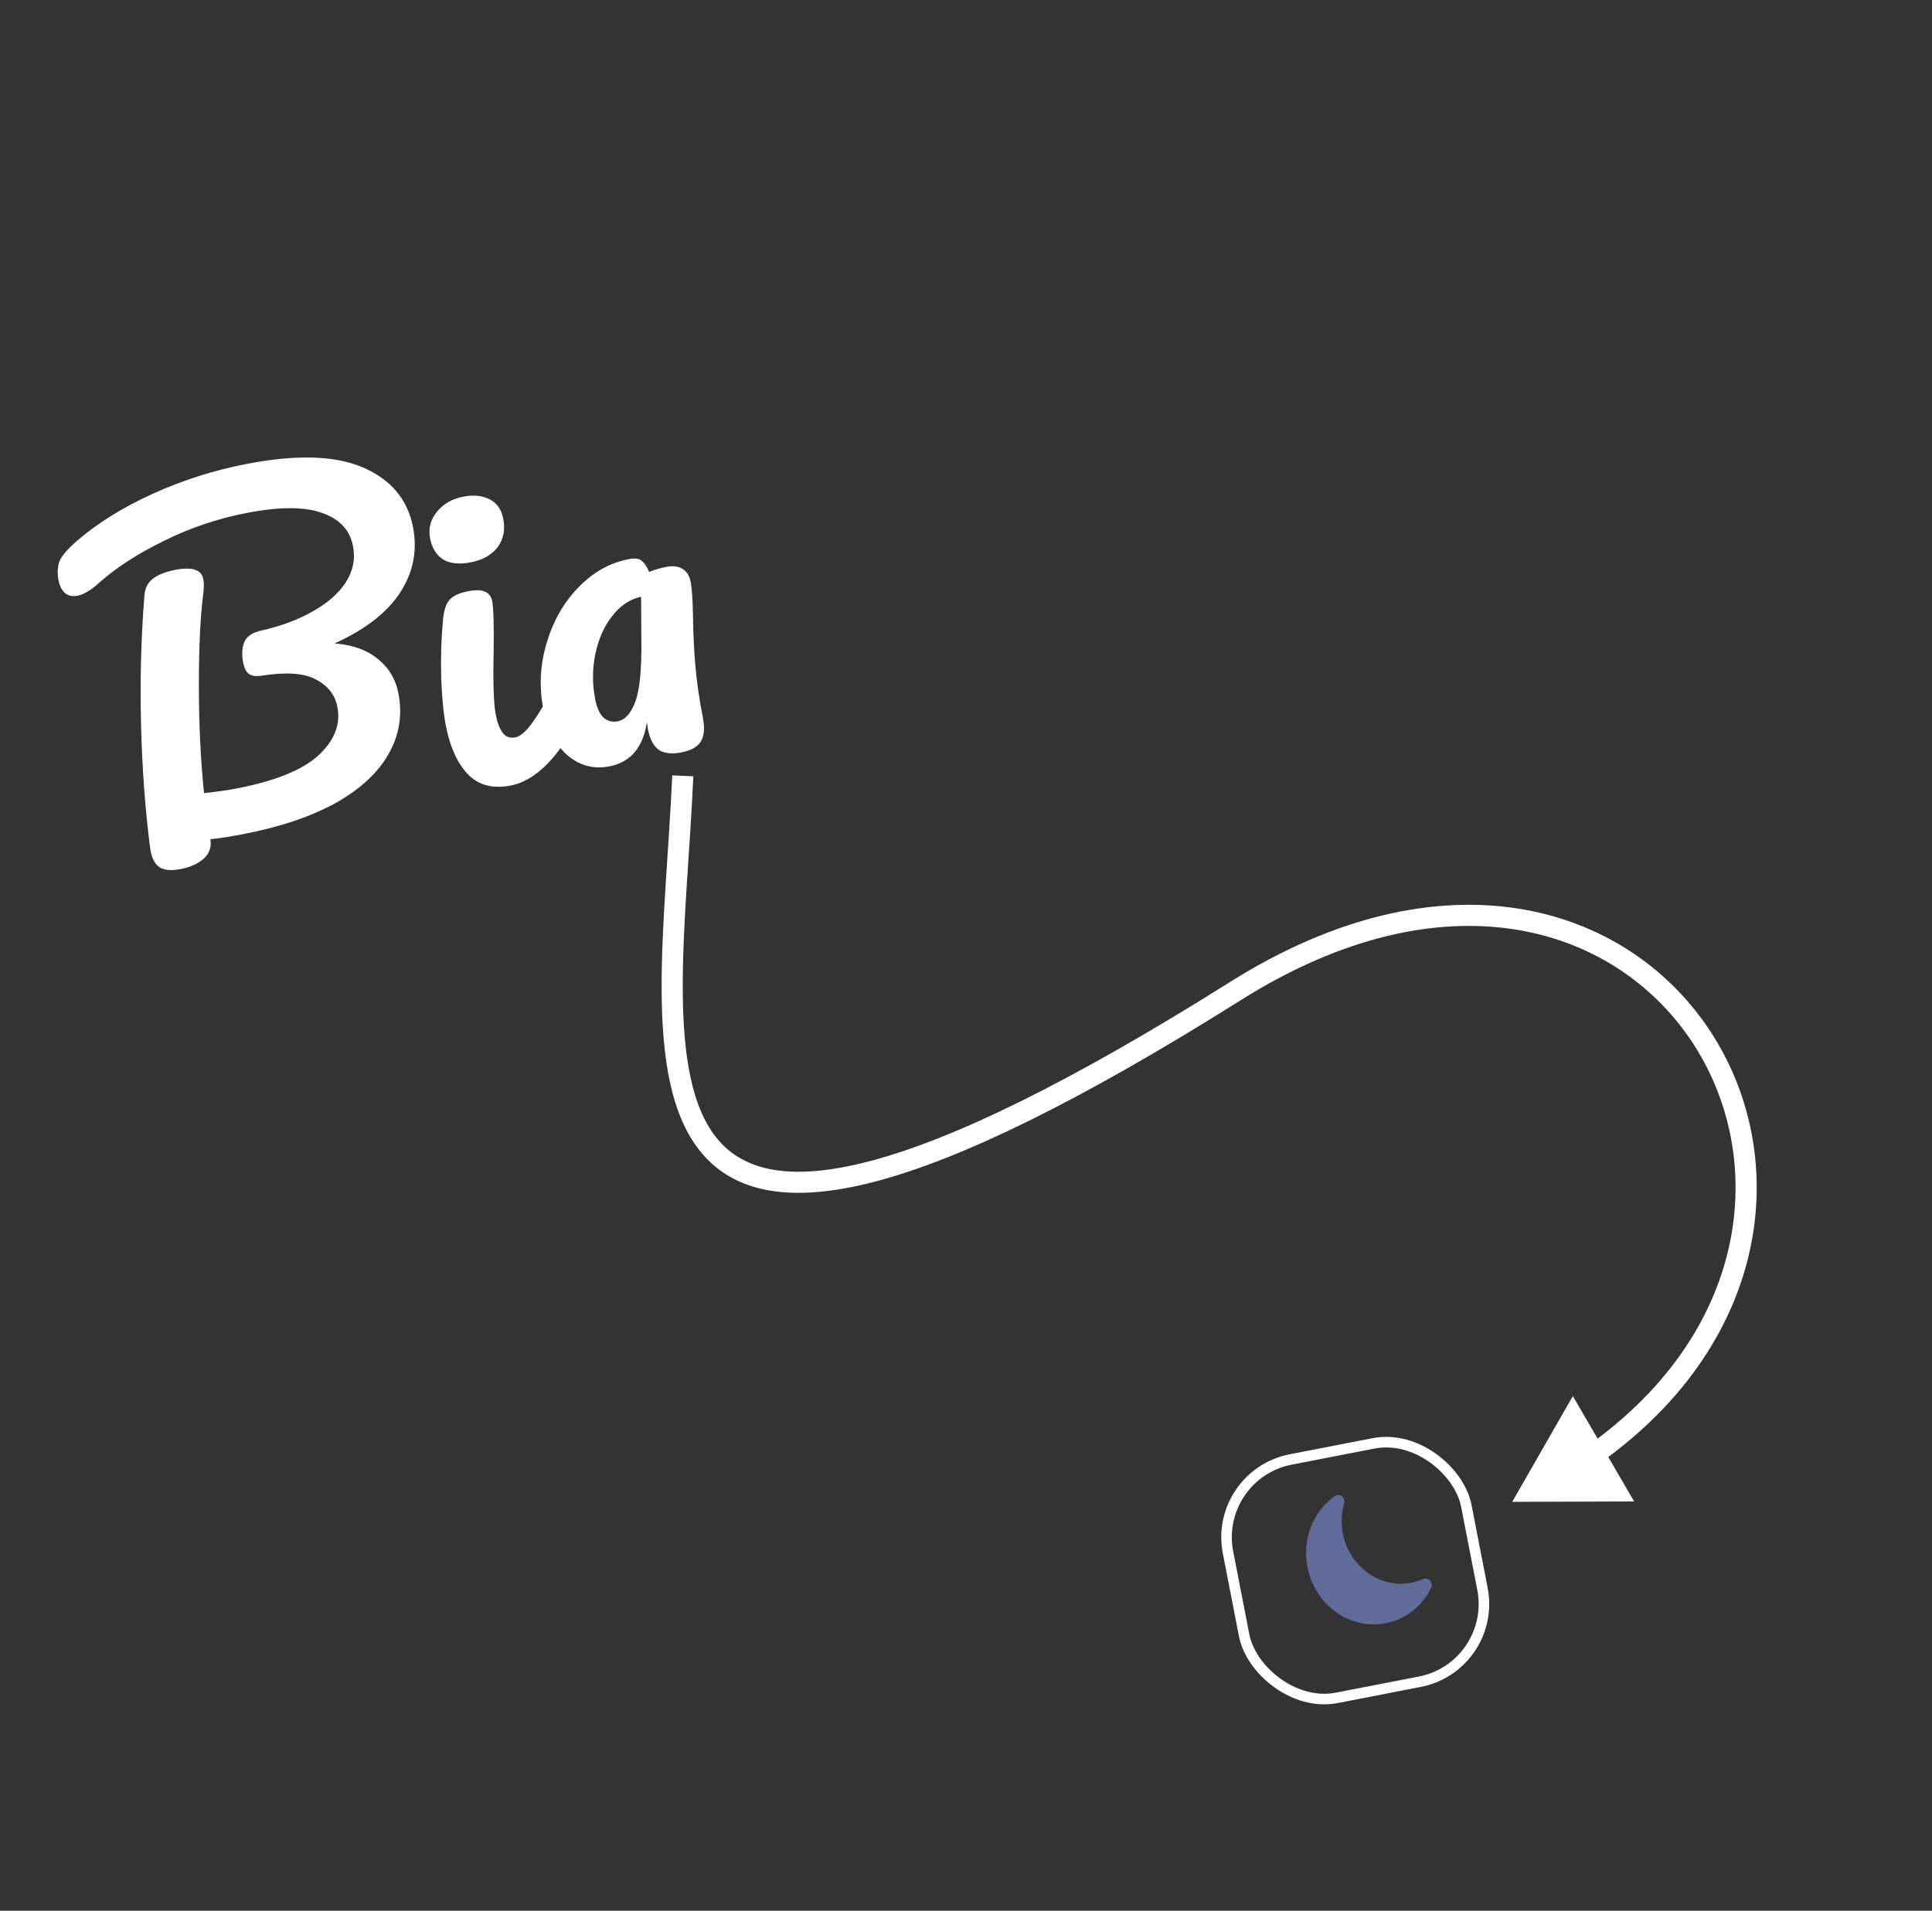 <svg width="183" height="181" viewBox="0 0 183 181" fill="none" xmlns="http://www.w3.org/2000/svg">
<rect x="0" y="0" width="183" height="181" fill="#333333" stroke="none"/>
<path d="M39.12 49.929C39.552 52.154 39.141 54.231 37.886 56.159C36.625 58.062 34.559 59.658 31.686 60.95C33.395 61.08 34.768 61.574 35.804 62.432C36.835 63.264 37.478 64.334 37.732 65.643C38.134 67.711 37.828 69.631 36.815 71.404C35.827 73.171 34.171 74.716 31.847 76.037C29.518 77.332 26.6 78.32 23.092 79.002C21.783 79.256 20.729 79.42 19.928 79.495C20.044 80.233 19.837 80.843 19.306 81.327C18.776 81.81 18.039 82.144 17.096 82.327C16.154 82.51 15.459 82.428 15.011 82.08C14.589 81.728 14.326 81.14 14.22 80.319C13.744 76.608 13.456 72.684 13.358 68.547C13.255 64.383 13.364 60.328 13.683 56.382C13.739 55.691 14.017 55.162 14.515 54.794C15.014 54.425 15.709 54.154 16.599 53.981C18.195 53.671 19.08 53.961 19.253 54.85C19.325 55.217 19.328 55.651 19.262 56.153C18.978 58.327 18.837 61.234 18.838 64.874C18.834 68.488 18.996 71.906 19.324 75.13C20.601 74.99 21.632 74.844 22.417 74.691C26.082 73.979 28.663 72.934 30.161 71.556C31.68 70.147 32.28 68.618 31.959 66.969C31.735 65.817 31.05 64.945 29.902 64.353C28.781 63.756 27.061 63.642 24.742 64.011C24.214 64.087 23.822 64.027 23.567 63.833C23.311 63.638 23.133 63.279 23.031 62.755C22.884 61.996 22.921 61.35 23.143 60.818C23.366 60.286 23.894 59.925 24.726 59.736C26.575 59.322 28.196 58.722 29.592 57.934C31.013 57.142 32.07 56.217 32.76 55.159C33.446 54.075 33.672 52.931 33.438 51.727C33.143 50.208 32.165 49.162 30.505 48.589C28.84 47.989 26.463 47.989 23.374 48.589C20.573 49.134 17.936 50.027 15.46 51.269C12.98 52.484 10.931 53.82 9.312 55.275C8.571 55.935 7.912 56.322 7.337 56.433C6.865 56.525 6.468 56.439 6.146 56.176C5.844 55.882 5.645 55.486 5.548 54.988C5.421 54.334 5.442 53.745 5.612 53.223C5.809 52.696 6.372 52.03 7.302 51.224C9.257 49.54 11.644 48.058 14.465 46.776C17.285 45.494 20.24 44.553 23.329 43.953C28.067 43.032 31.756 43.143 34.396 44.287C37.036 45.431 38.611 47.312 39.12 49.929ZM44.601 53.265C43.502 53.478 42.629 53.39 41.983 53C41.331 52.583 40.916 51.916 40.738 51C40.56 50.084 40.766 49.256 41.356 48.517C41.967 47.746 42.809 47.256 43.882 47.048C44.85 46.86 45.681 46.943 46.375 47.297C47.069 47.651 47.499 48.26 47.667 49.124C47.871 50.171 47.694 51.075 47.135 51.835C46.571 52.569 45.727 53.046 44.601 53.265ZM48.386 74.411C46.684 74.742 45.324 74.382 44.304 73.33C43.311 72.273 42.621 70.751 42.235 68.761C42.006 67.583 41.857 66.05 41.789 64.162C41.742 62.242 41.798 60.438 41.959 58.75C42.032 57.866 42.234 57.229 42.566 56.839C42.897 56.448 43.495 56.169 44.359 56.001C45.694 55.742 46.448 56.057 46.621 56.947C46.748 57.602 46.795 59.168 46.76 61.647C46.692 64.648 46.757 66.66 46.955 67.68C47.108 68.466 47.33 69.047 47.62 69.426C47.911 69.804 48.305 69.945 48.803 69.848C49.274 69.756 49.799 69.314 50.379 68.523C50.958 67.731 51.7 66.514 52.603 64.871C52.846 64.444 53.163 64.192 53.556 64.115C53.897 64.049 54.189 64.156 54.433 64.434C54.704 64.707 54.892 65.119 54.999 65.669C55.203 66.716 55.112 67.576 54.726 68.248C52.75 71.919 50.637 73.974 48.386 74.411ZM57.734 72.594C56.242 72.884 54.911 72.532 53.739 71.537C52.594 70.537 51.836 69.082 51.465 67.171C51.057 65.077 51.157 63.006 51.765 60.959C52.367 58.886 53.357 57.132 54.735 55.696C56.134 54.229 57.737 53.319 59.543 52.968C60.119 52.856 60.521 52.9 60.75 53.1C61.001 53.269 61.247 53.629 61.49 54.179C61.967 53.978 62.506 53.819 63.108 53.702C63.737 53.579 64.251 53.642 64.653 53.89C65.054 54.138 65.311 54.55 65.423 55.126C65.54 55.728 65.612 56.801 65.641 58.344C65.663 59.996 65.738 61.571 65.866 63.067C65.989 64.538 66.226 66.176 66.577 67.982C66.77 68.977 66.701 69.737 66.368 70.264C66.057 70.759 65.444 71.096 64.527 71.274C63.637 71.447 62.929 71.367 62.403 71.035C61.897 70.671 61.551 70.005 61.362 69.036L61.279 68.4C60.906 70.809 59.724 72.207 57.734 72.594ZM58.495 68.331C59.228 68.188 59.796 67.548 60.2 66.41C60.603 65.272 60.786 63.348 60.749 60.639L60.724 56.528C59.656 56.763 58.742 57.375 57.984 58.365C57.221 59.328 56.691 60.518 56.396 61.934C56.1 63.349 56.095 64.79 56.38 66.256C56.533 67.041 56.794 67.615 57.163 67.978C57.554 68.31 57.998 68.427 58.495 68.331Z" fill="white"/>
<path d="M117.025 93.878L117.557 94.725L117.557 94.725L117.025 93.878ZM143.239 142.265L154.786 142.228L148.981 132.247L143.239 142.265ZM63.675 73.448C63.368 80.327 62.631 87.623 62.671 93.89C62.71 100.132 63.503 105.783 66.537 109.31C69.681 112.966 74.912 114.033 82.951 111.913C90.994 109.791 102.144 104.417 117.557 94.725L116.493 93.032C101.122 102.696 90.181 107.937 82.441 109.979C74.698 112.021 70.456 110.8 68.053 108.006C65.539 105.082 64.71 100.121 64.671 93.877C64.631 87.66 65.358 80.599 65.672 73.538L63.675 73.448ZM117.557 94.725C127.25 88.63 136.083 86.917 143.361 88.024C150.638 89.132 156.444 93.07 160.097 98.438C167.383 109.145 166.182 125.703 150.437 136.927L151.598 138.556C168.173 126.74 169.686 108.974 161.75 97.313C157.792 91.497 151.503 87.24 143.661 86.047C135.82 84.854 126.509 86.734 116.493 93.032L117.557 94.725Z" fill="white"/>
<path d="M127.127 141.754C127.217 141.833 127.283 141.938 127.317 142.056C127.351 142.174 127.351 142.3 127.317 142.416C127.053 143.332 127.012 144.31 127.198 145.259C127.812 148.417 130.723 150.504 133.697 149.926C134.085 149.851 134.454 149.734 134.801 149.581C134.907 149.534 135.025 149.521 135.14 149.545C135.254 149.568 135.361 149.627 135.446 149.713C135.535 149.803 135.594 149.921 135.615 150.049C135.635 150.176 135.616 150.307 135.559 150.419C135.129 151.288 134.519 152.039 133.774 152.618C133.029 153.197 132.167 153.589 131.252 153.765C127.858 154.424 124.542 152.042 123.844 148.449C123.318 145.744 124.424 143.122 126.449 141.708C126.549 141.637 126.67 141.603 126.792 141.611C126.914 141.619 127.032 141.669 127.127 141.754V141.754Z" fill="#606B99"/>
<rect x="114.886" y="139.684" width="23" height="23" rx="7.5" transform="rotate(-11 114.886 139.684)" stroke="white"/>
</svg>
